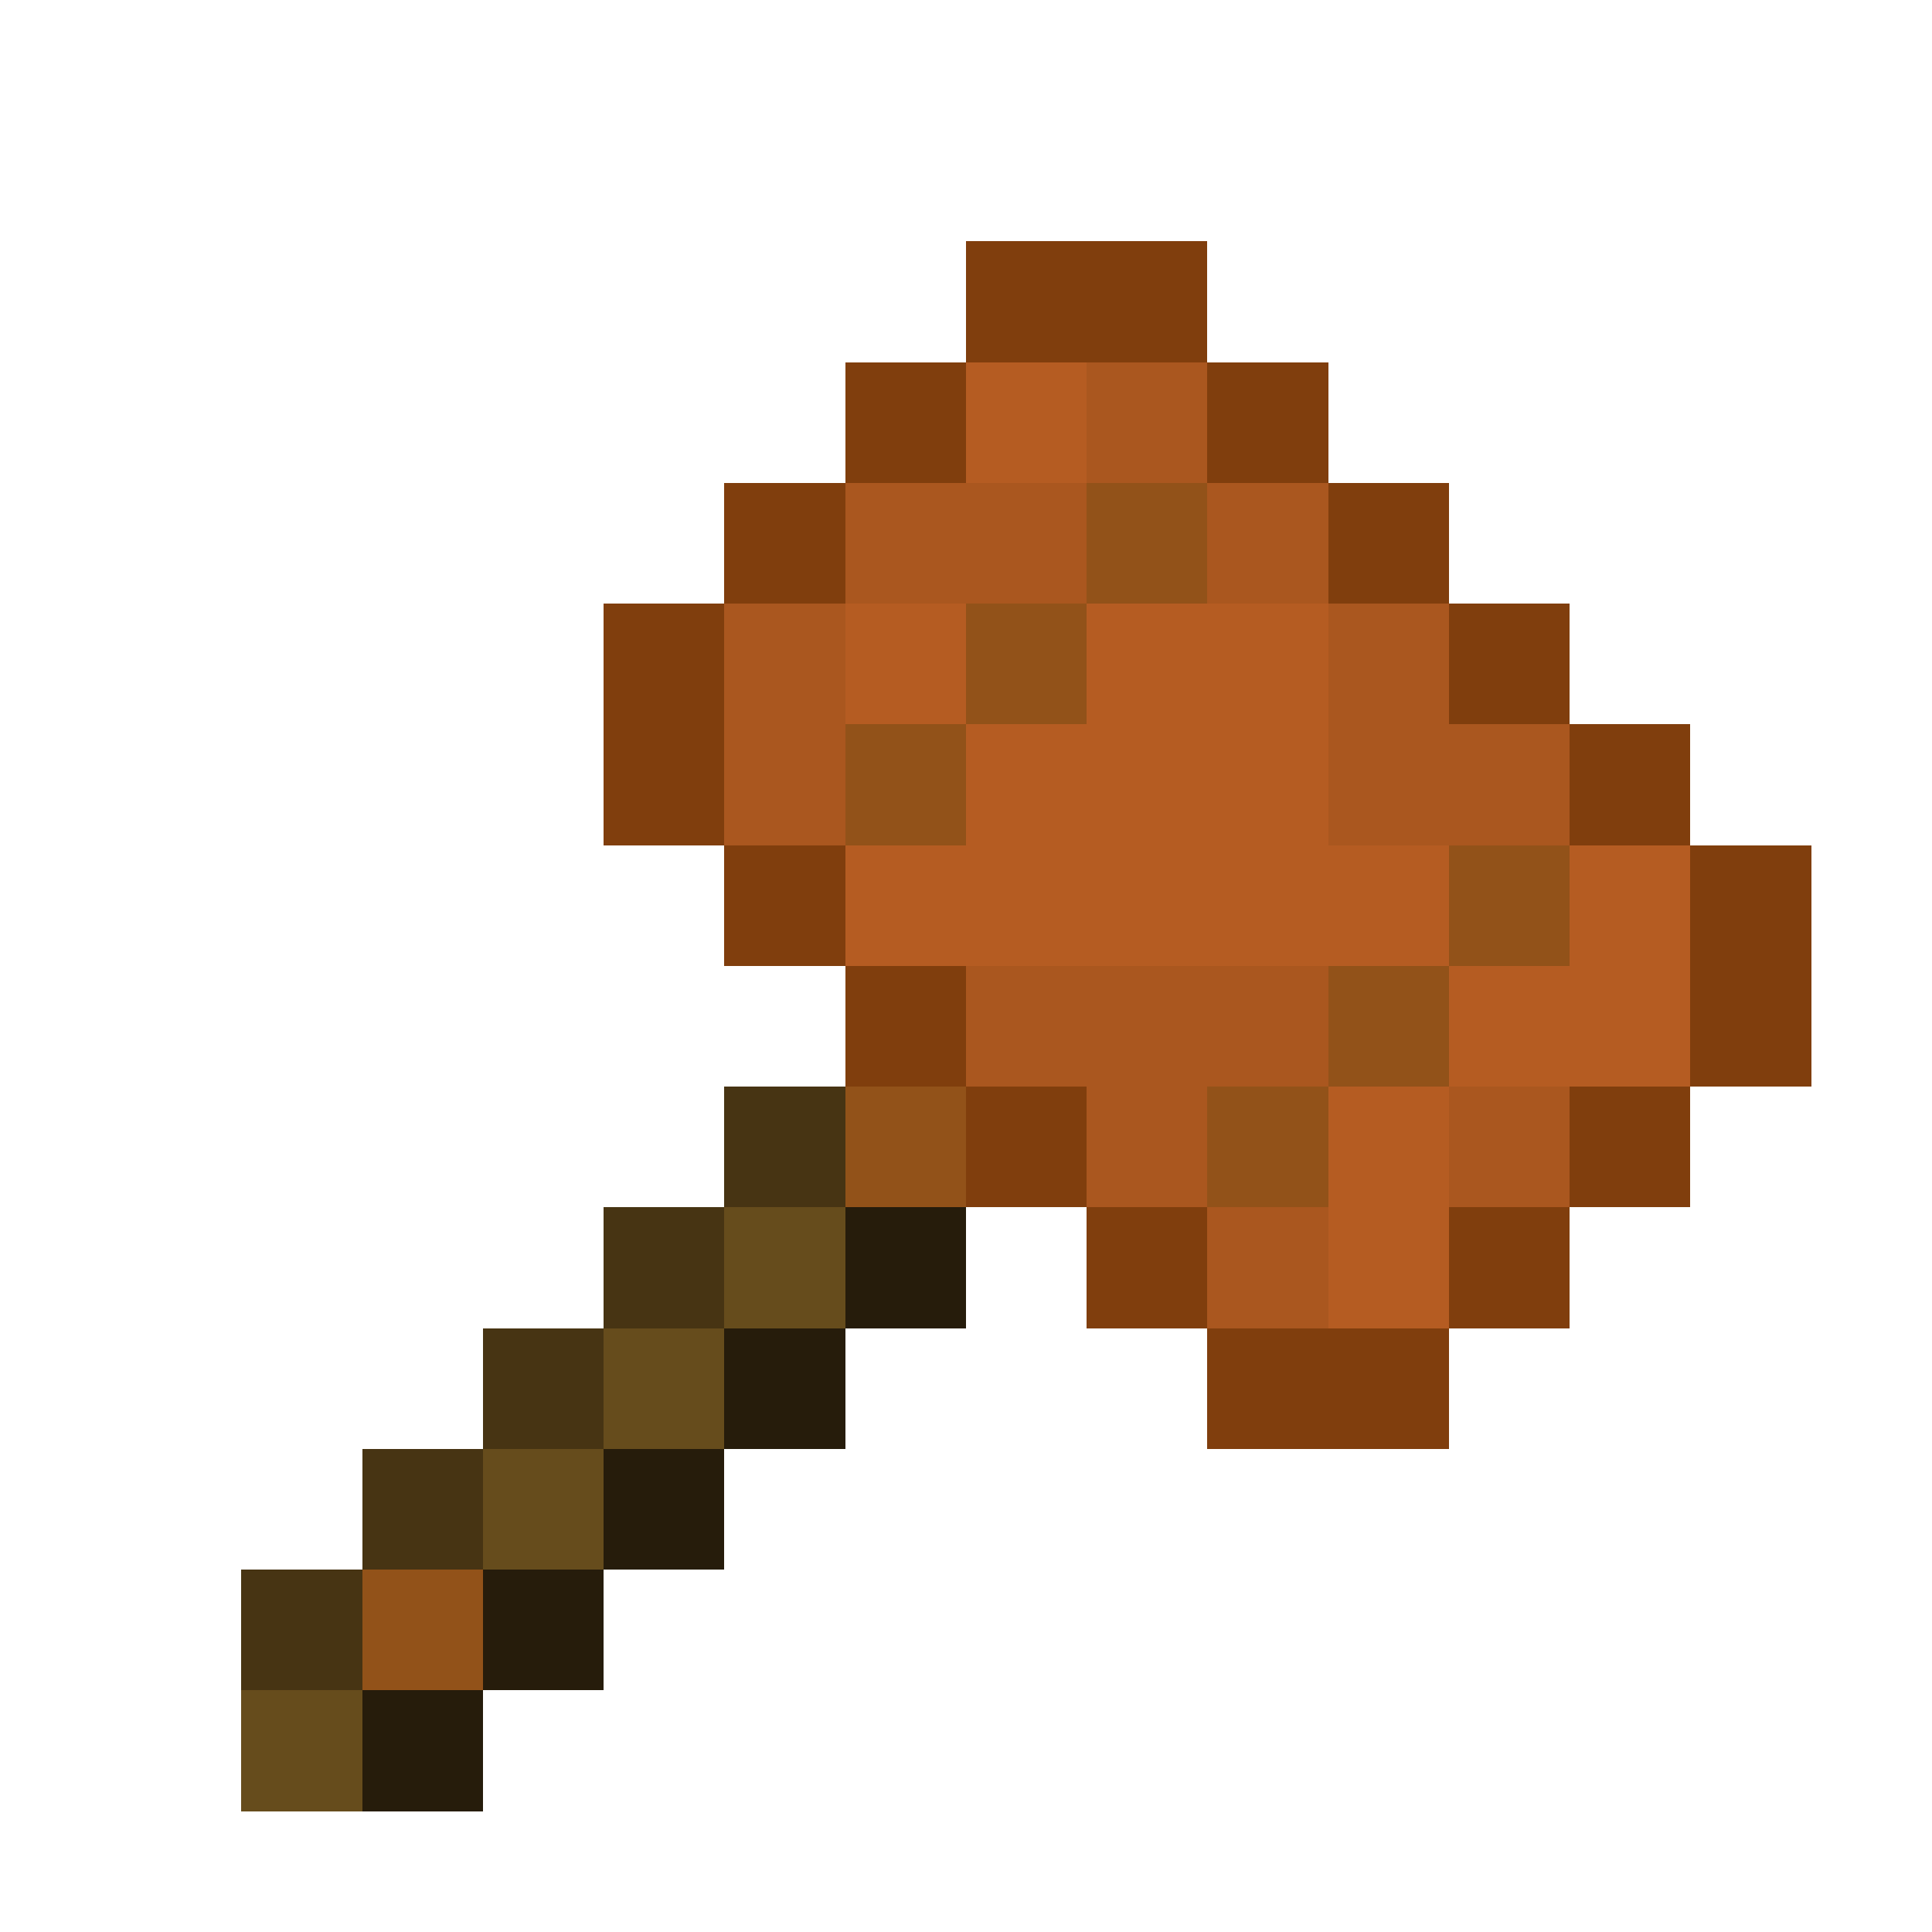 <svg xmlns="http://www.w3.org/2000/svg" viewBox="0 -0.5 16 16" shape-rendering="crispEdges"><path stroke="#803e0d" d="M8 2h2M7 3h1m2 0h1M6 4h1m4 0h1M5 5h1m6 0h1M5 6h1m7 0h1M6 7h1m7 0h1M7 8h1m6 0h1M8 9h1m4 0h1m-5 1h1m2 0h1m-3 1h2"/><path stroke="#b55c22" d="M8 3h1M7 5h1m1 0h2M8 6h3M7 7h5m1 0h1m-2 1h2m-3 1h1m-1 1h1"/><path stroke="#aa571f" d="M9 3h1M7 4h2m1 0h1M6 5h1m4 0h1M6 6h1m4 0h2M8 8h3M9 9h1m2 0h1m-3 1h1"/><path stroke="#925219" d="M9 4h1M8 5h1M7 6h1m4 1h1m-2 1h1M7 9h1m2 0h1m-8 4h1"/><path stroke="#473413" d="M6 9h1m-2 1h1m-2 1h1m-2 1h1m-2 1h1"/><path stroke="#664c1c" d="M6 10h1m-2 1h1m-2 1h1m-3 2h1"/><path stroke="#261c0b" d="M7 10h1m-2 1h1m-2 1h1m-2 1h1m-2 1h1"/></svg>